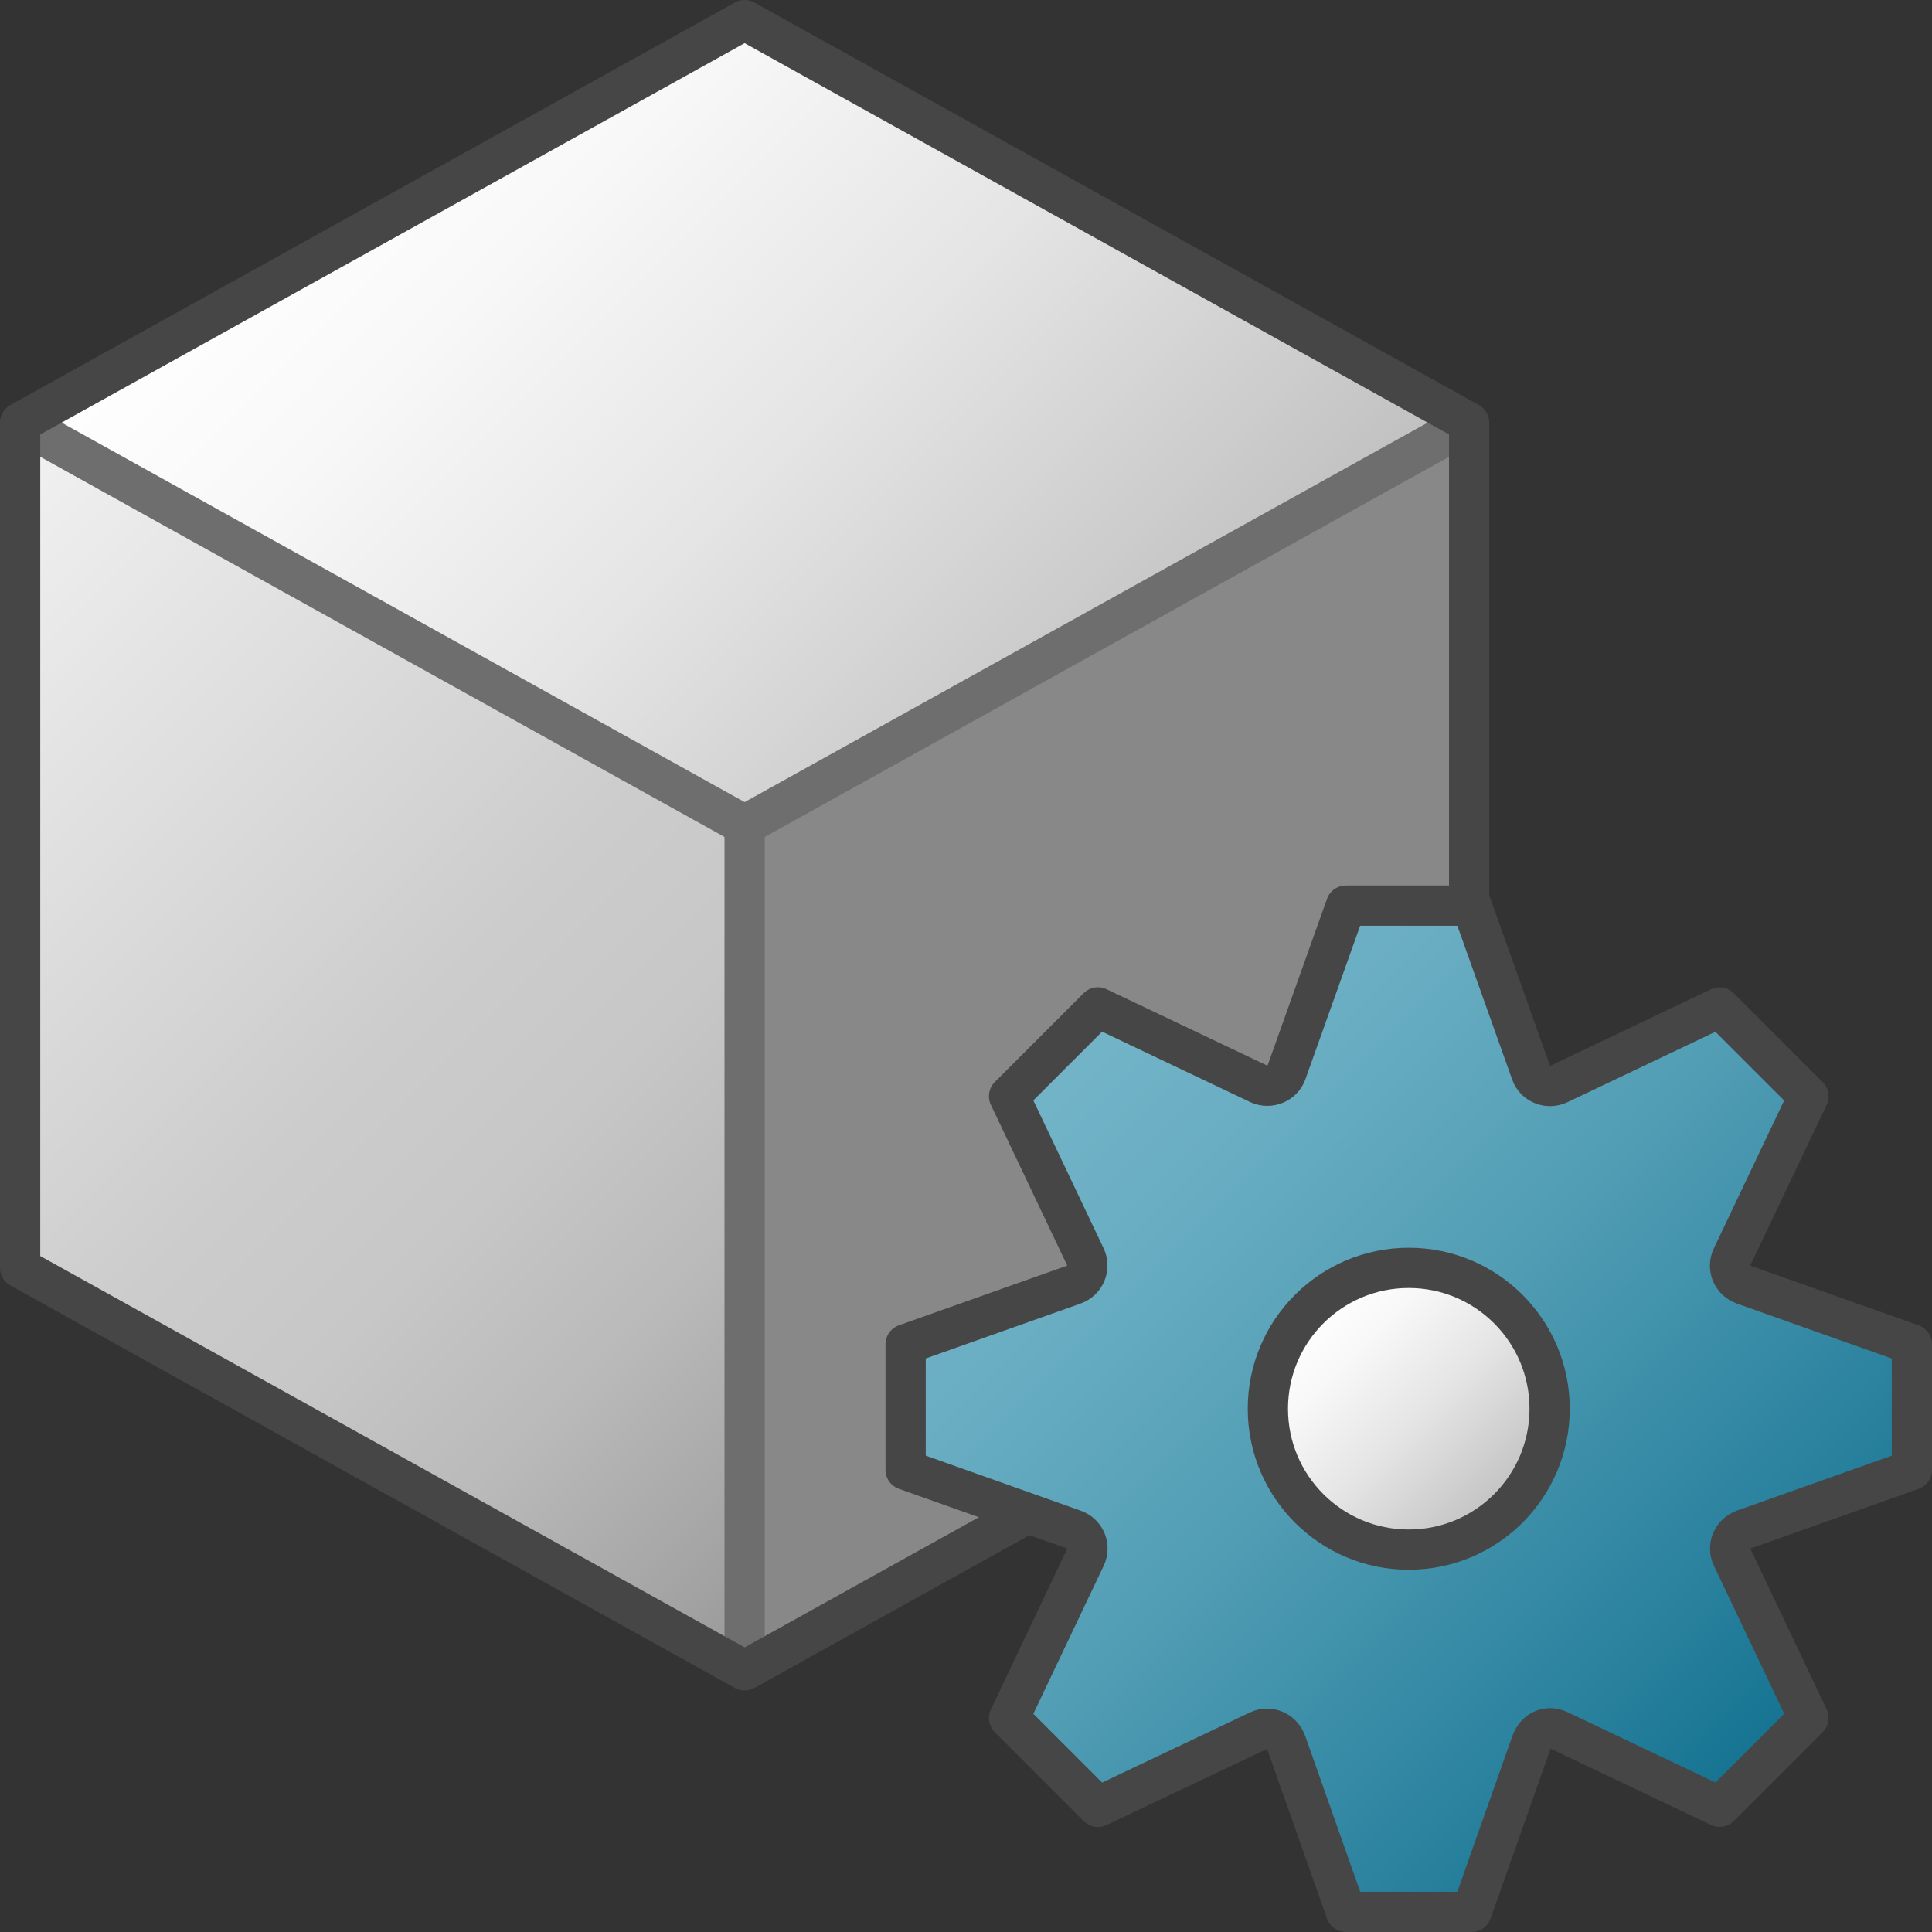 <svg version="1.1" id="Layer_1" xmlns="http://www.w3.org/2000/svg" xmlns:xlink="http://www.w3.org/1999/xlink" x="0px" y="0px"
 viewBox="0 0 48 48" enable-background="new 0 0 48 48" xml:space="preserve">
<rect x="0" y="0" width="48" height="48" fill="#333333" stroke="none"/>
<linearGradient id="SVGID_1_" gradientUnits="userSpaceOnUse" x1="9.5" y1="1.5" x2="27.5" y2="19.5">
	<stop  offset="0" style="stop-color:#FFFFFF"/>
	<stop  offset="0.221" style="stop-color:#F8F8F8"/>
	<stop  offset="0.541" style="stop-color:#E5E5E5"/>
	<stop  offset="0.92" style="stop-color:#C6C6C6"/>
	<stop  offset="1" style="stop-color:#BEBEBE"/>
</linearGradient>
<polygon fill="url(#SVGID_1_)" points="36.5,10.5 18.5,0.5 0.5,10.5 18.5,20.5 "/>
<linearGradient id="SVGID_2_" gradientUnits="userSpaceOnUse" x1="-2.75" y1="13.75" x2="21.75" y2="38.25">
	<stop  offset="0" style="stop-color:#F2F2F2"/>
	<stop  offset="0.5" style="stop-color:#CCCCCC"/>
	<stop  offset="0.63" style="stop-color:#C7C7C7"/>
	<stop  offset="0.779" style="stop-color:#B9B9B9"/>
	<stop  offset="0.938" style="stop-color:#A2A2A2"/>
	<stop  offset="0.99" style="stop-color:#999999"/>
</linearGradient>
<polygon fill="url(#SVGID_2_)" points="0.5,10.5 0.5,31.5 18.5,41.5 18.5,20.5 "/>
<polygon fill="#888888" points="18.5,20.5 18.5,41.5 36.5,31.5 36.5,10.5 "/>
<polyline fill="none" stroke="#6E6E6E" stroke-linejoin="round" stroke-miterlimit="10" points="0.5,10.5 18.5,20.5 36.5,10.5 "/>
<line fill="none" stroke="#6E6E6E" stroke-linejoin="round" stroke-miterlimit="10" x1="18.5" y1="20.5" x2="18.5" y2="41.5"/>
<path fill="none" stroke="#464646" stroke-linejoin="round" stroke-miterlimit="10" d="M18.5,0.5l-18,10v21l18,10l18-10v-21
	L18.5,0.5z"/>
	<linearGradient id="SVGID_3_" gradientUnits="userSpaceOnUse" x1="26.172" y1="26.132" x2="43.826" y2="43.787">
		<stop  offset="0" style="stop-color:#73B4C8"/>
		<stop  offset="0.175" style="stop-color:#6AAEC3"/>
		<stop  offset="0.457" style="stop-color:#529EB5"/>
		<stop  offset="0.809" style="stop-color:#2C839F"/>
		<stop  offset="1" style="stop-color:#147391"/>
	</linearGradient>
	<path fill="url(#SVGID_3_)" stroke="#464646" stroke-linejoin="round" stroke-miterlimit="10" d="M43.324,38.001l4.176-1.482v-3.12
		l-4.176-1.482c-0.298-0.105-0.417-0.424-0.293-0.685l1.899-3.995l-2.207-2.206l-3.995,1.901c-0.278,0.132-0.592-0.011-0.686-0.275
		L36.56,22.5H33.44l-1.482,4.155c-0.094,0.262-0.419,0.399-0.686,0.272l-3.995-1.899l-2.207,2.207l1.898,3.995
		c0.122,0.256,0.003,0.582-0.291,0.686L22.5,33.398v3.12l4.176,1.483c0.3,0.106,0.417,0.426,0.293,0.686l-1.899,3.996l2.207,2.208
		l3.995-1.895c0.251-0.119,0.576-0.004,0.686,0.306L33.44,47.5h3.121l1.482-4.197c0.118-0.331,0.423-0.438,0.686-0.314l3.995,1.899
		l2.207-2.207l-1.898-3.995C42.91,38.428,43.031,38.104,43.324,38.001z"/>
<linearGradient id="SVGID_4_" gradientUnits="userSpaceOnUse" x1="32.526" y1="32.526" x2="37.474" y2="37.474">
	<stop  offset="0" style="stop-color:#FFFFFF"/>
	<stop  offset="0.221" style="stop-color:#F8F8F8"/>
	<stop  offset="0.541" style="stop-color:#E5E5E5"/>
	<stop  offset="0.92" style="stop-color:#C6C6C6"/>
	<stop  offset="1" style="stop-color:#BEBEBE"/>
</linearGradient>
<circle fill="url(#SVGID_4_)" stroke="#464646" stroke-miterlimit="10" cx="35" cy="35" r="3.5"/>
</svg>
